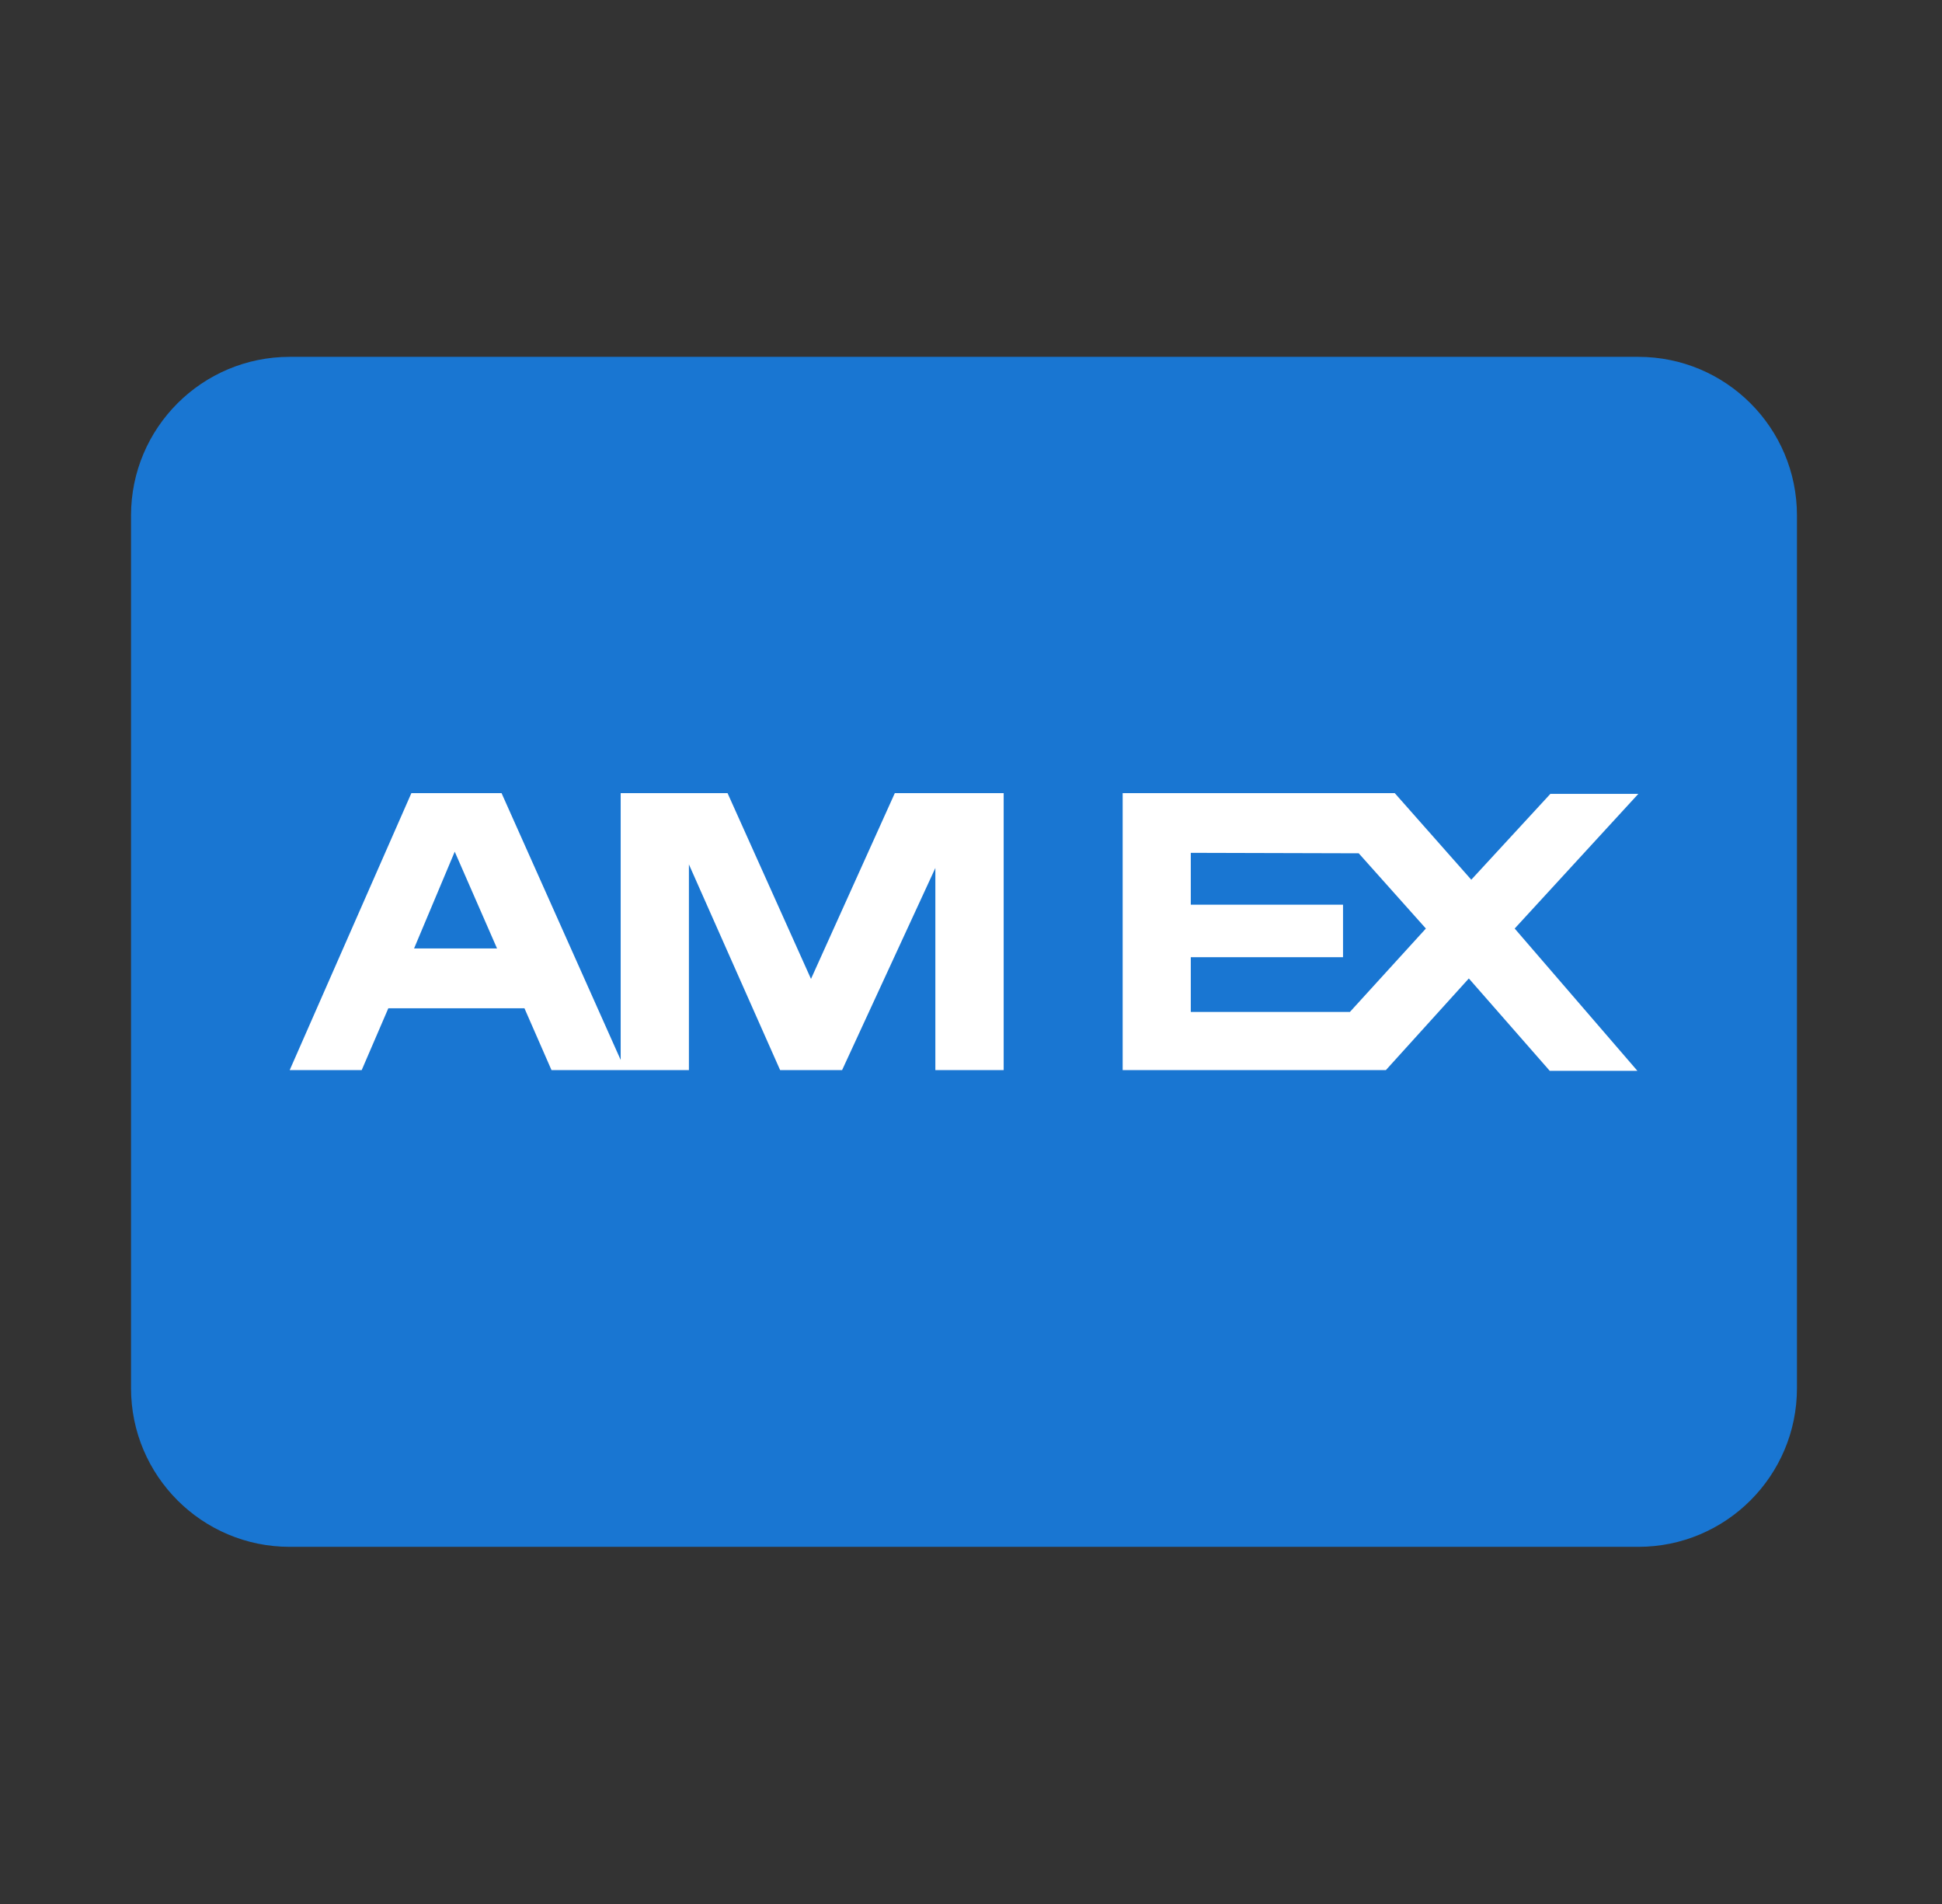 <svg width="51" height="50" viewBox="0 0 51 50" fill="none" xmlns="http://www.w3.org/2000/svg">
<rect x="0" y="0" width="51" height="50" fill="#333333" stroke="none"/>
<path d="M47.191 36.454C47.191 38.755 45.326 40.621 43.025 40.621H7.608C5.307 40.621 3.441 38.755 3.441 36.454V13.537C3.441 11.236 5.307 9.371 7.608 9.371H43.025C45.326 9.371 47.191 11.236 47.191 13.537V36.454Z" fill="#1976D2"/>
<path d="M23.499 20.829L21.298 25.707L19.107 20.829H16.3V27.835L13.172 20.829H10.803L7.608 28.101H9.499L10.198 26.478H13.773L14.483 28.101H18.092V22.7L20.487 28.101H22.115L24.564 22.794V28.101H26.358V20.829H23.499ZM10.874 24.907L11.942 22.366L13.053 24.907H10.874ZM39.778 24.384L43.025 20.848H40.715L38.638 23.102L36.629 20.829H29.483V28.102H36.395L38.574 25.695L40.699 28.121H43.001L39.778 24.384ZM35.45 26.575H31.272V25.137H35.27V23.758H31.272V22.396L35.682 22.408L37.446 24.384L35.45 26.575Z" fill="white"/>
</svg>
